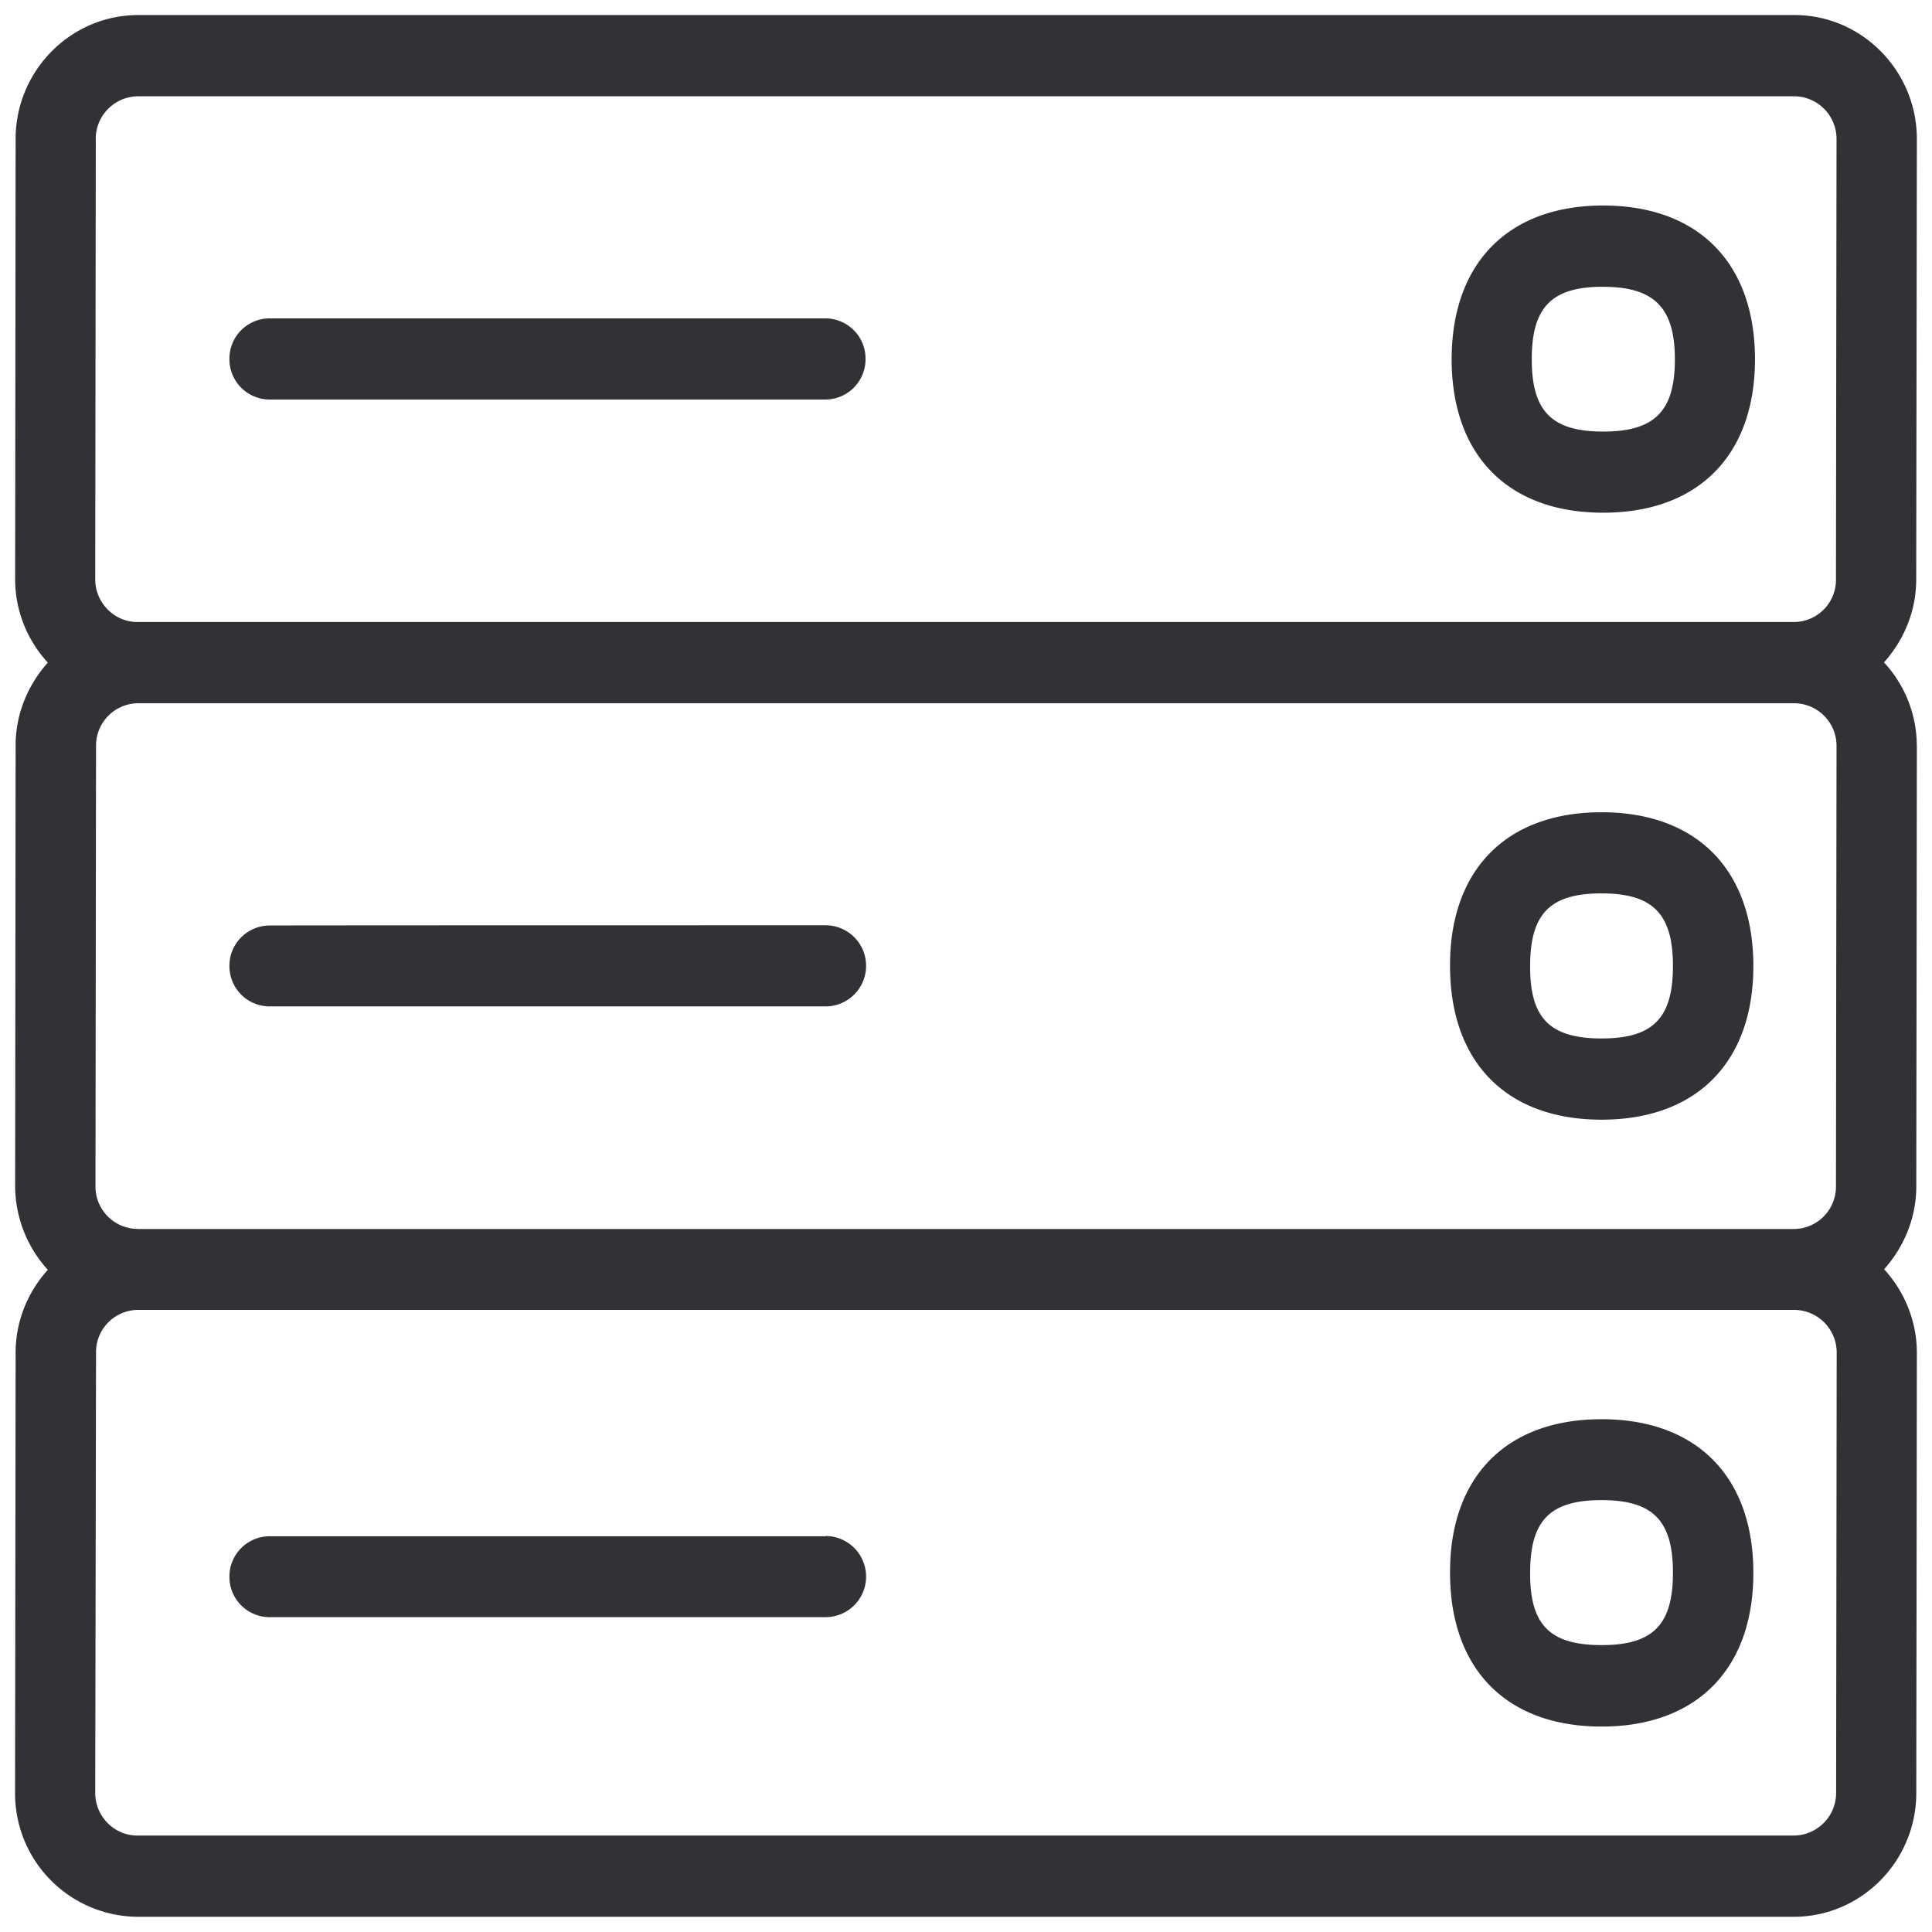 <svg width="24" height="24" viewBox="0 0 24 24" xmlns="http://www.w3.org/2000/svg"><path d="M19.895 20.436c.639 0 .887-.252.887-.9 0-.646-.248-.901-.887-.901s-.887.252-.887.9c-.004.65.245.901.887.901zm0-2.806c1.18 0 1.886.712 1.886 1.909 0 1.193-.703 1.909-1.886 1.909-1.18 0-1.882-.713-1.882-1.91-.004-1.193.699-1.908 1.882-1.908zm0-4.73c.639 0 .887-.252.887-.9 0-.646-.248-.902-.887-.902s-.887.253-.887.901c-.004.649.245.901.887.901zm0-2.81c1.18 0 1.886.713 1.886 1.91 0 1.193-.703 1.909-1.886 1.909-1.18 0-1.882-.713-1.882-1.91-.004-1.193.699-1.909 1.882-1.909zm.02-6.528c-.638 0-.887.252-.887.901 0 .646.249.898.887.898.639 0 .891-.252.891-.898 0-.642-.259-.9-.89-.9zm0 2.807c-1.18 0-1.882-.713-1.882-1.906s.702-1.91 1.882-1.91 1.886.713 1.886 1.91c0 1.193-.706 1.906-1.886 1.906zm2.894 15.903l.007-5.47a.53.53 0 00-.524-.53H1.717a.524.524 0 00-.524.53l-.01 5.47c0 .292.235.53.524.53h20.575a.53.53 0 00.527-.53zM1.19 1.727l-.007 5.469c0 .292.236.531.525.531h20.575a.524.524 0 00.524-.531l.007-5.469a.529.529 0 00-.525-.531H1.717a.53.53 0 00-.528.531zm.518 13.54h20.575a.526.526 0 00.524-.532l.007-5.469a.529.529 0 00-.525-.53H1.717a.526.526 0 00-.524.53l-.007 5.47a.526.526 0 00.52.53zm22.104-6l-.007 5.468c0 .397-.154.757-.4 1.032.25.273.407.639.407 1.039l-.007 5.466c0 .847-.682 1.539-1.522 1.539H1.707a1.533 1.533 0 01-1.52-1.54l.007-5.468c0-.397.155-.757.4-1.029a1.554 1.554 0 01-.406-1.042l.006-5.469c0-.4.155-.756.4-1.032a1.53 1.53 0 01-.406-1.035l.006-5.469C.194.88.877.187 1.717.187h20.575c.837 0 1.52.693 1.52 1.54l-.008 5.469c0 .397-.154.756-.4 1.032.25.272.407.635.407 1.038zM3.347 4.963a.5.5 0 01-.497-.504.5.5 0 01.497-.504h6.908a.5.5 0 01.497.504.5.5 0 01-.497.504H3.347zm6.908 6.531a.504.504 0 010 1.008H3.347a.5.5 0 01-.497-.5.5.5 0 01.497-.505c0-.003 6.908-.003 6.908-.003zm0 7.587a.504.504 0 010 1.008H3.347a.5.5 0 01-.497-.5.5.5 0 01.497-.505h6.908v-.003z" fill="#313235" fill-rule="nonzero"/></svg>